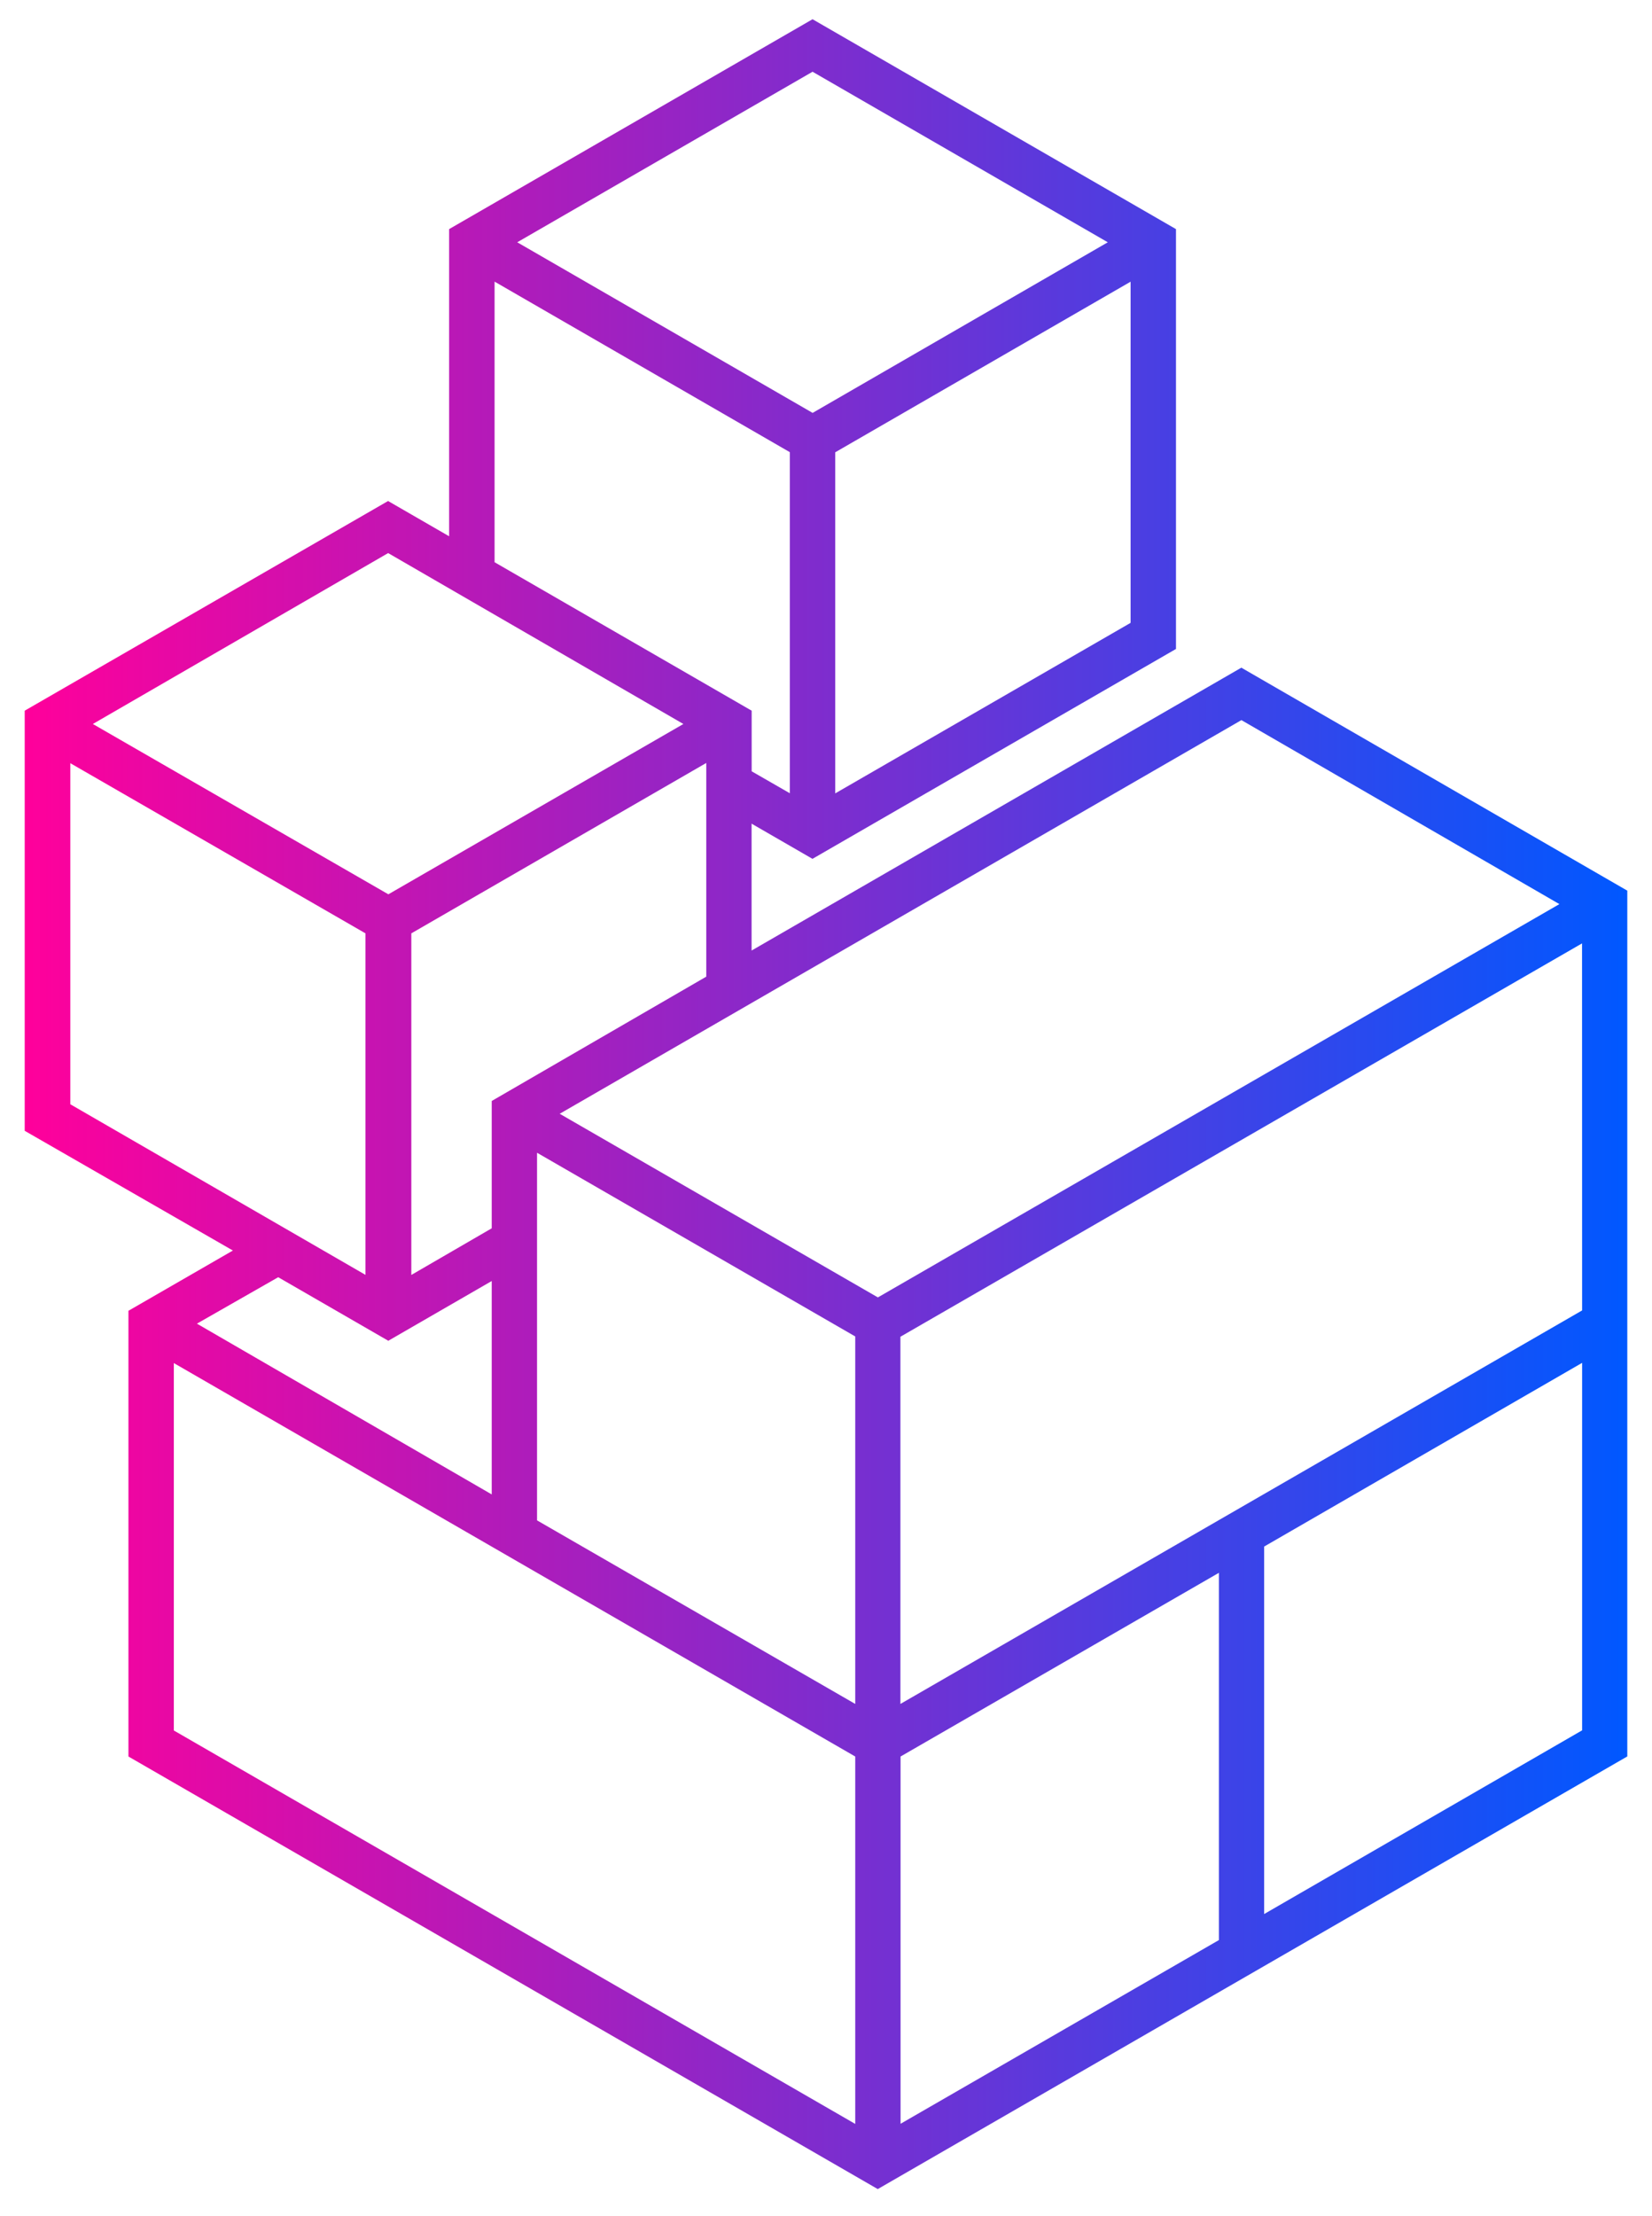 <svg id="Calque_1" data-name="Calque 1" xmlns="http://www.w3.org/2000/svg" viewBox="0 0 226 303"><defs><style>.cls-1{fill:url(#Dégradé_sans_nom_2)}</style><linearGradient id="Dégradé_sans_nom_2" x1="3.38" y1="619" x2="222.62" y2="619" gradientTransform="matrix(1 0 0 -1 0 770)" gradientUnits="userSpaceOnUse"><stop offset="0" stop-color="#ff009b"/><stop offset=".65" stop-color="#573add"/><stop offset="1" stop-color="#0058ff"/></linearGradient></defs><title>Plan de travail 1</title><path class="cls-1" d="M169.82 91.3l-67 38.68v-17.35l8.33 4.81 49.73-28.7V31.33l-49.72-28.7-49.72 28.7v42l-8.35-4.82L3.38 97.18v57.45L31.86 171l-14.29 8.24v60.95l102.51 59.15 102.54-59.16V121.79zm-15.15-6.13l-40.41 23.32V61.85l40.41-23.33zM111.16 9.81l40.39 23.32-40.38 23.33-40.41-23.33zm-43.5 28.7l40.39 23.32v46.64l-5.22-3v-8.29l-35.17-20.3zM53.1 75.63L93.49 99l-40.36 23.29L12.7 99zm43.52 28.7v29.22l-29.35 17v17.41l-11 6.38v-46.71zM9.62 151v-46.64L50 127.63v46.7zm28.44 23.65l15.06 8.69 14.15-8.17v29.18L26.94 181zM117 290.43l-93.22-53.8v-50.24l93.22 53.8zm0-57.43l-43.53-25.1v-50.27L117 182.75zm3.08-55.6l-43.51-25.1 93.26-53.83 43.5 25.16-93.25 53.79zm46.67 87.89l-43.55 25.12v-50.22l43.55-25.12zm49.69-28.68l-43.5 25.12v-50.25l43.5-25.12zm0-57.42L123.18 233v-50.21L216.43 129z"/></svg>